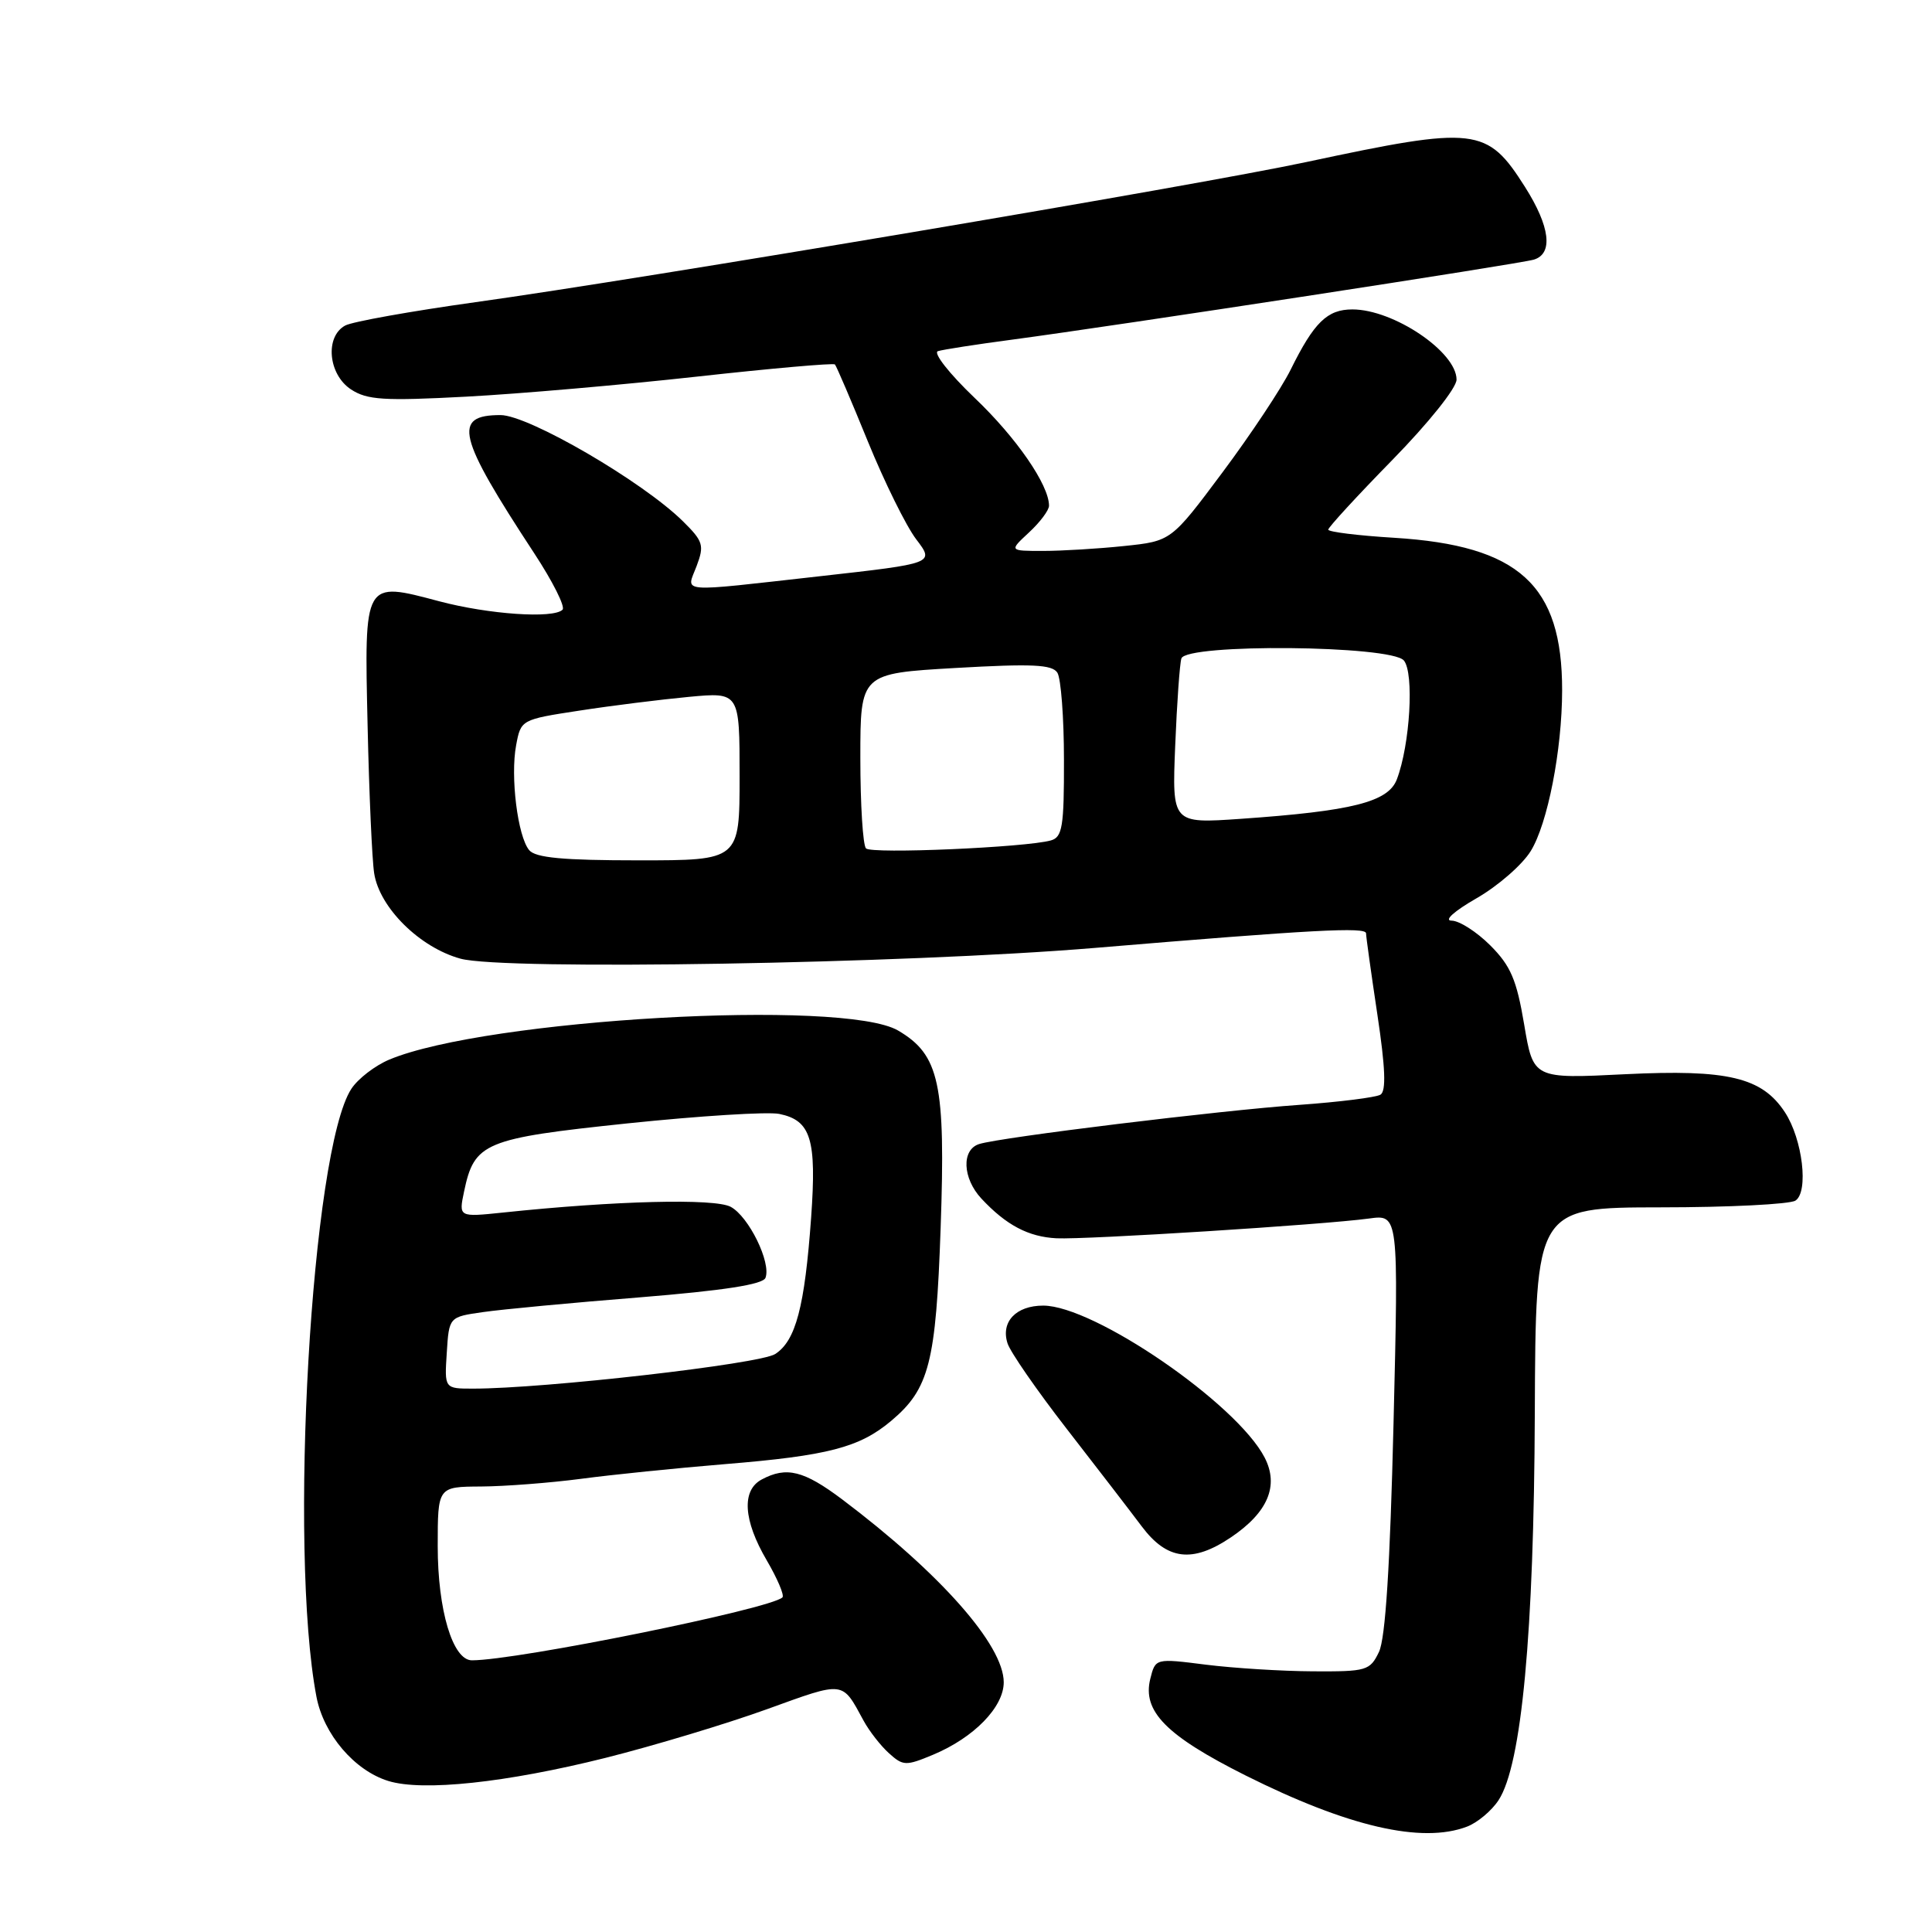 <?xml version="1.0" encoding="UTF-8" standalone="no"?>
<!DOCTYPE svg PUBLIC "-//W3C//DTD SVG 1.1//EN" "http://www.w3.org/Graphics/SVG/1.1/DTD/svg11.dtd" >
<svg xmlns="http://www.w3.org/2000/svg" xmlns:xlink="http://www.w3.org/1999/xlink" version="1.1" viewBox="0 0 256 256">
 <g >
 <path fill="currentColor"
d=" M 194.38 242.04 C 195.76 241.52 197.65 239.94 198.57 238.53 C 201.62 233.87 203.26 216.43 203.37 187.25 C 203.48 160.00 203.48 160.00 219.99 159.98 C 229.07 159.98 237.13 159.57 237.90 159.09 C 239.68 157.95 238.86 150.96 236.51 147.38 C 233.48 142.75 228.93 141.67 215.34 142.34 C 203.17 142.95 203.17 142.95 201.96 135.75 C 200.96 129.81 200.17 127.97 197.47 125.27 C 195.67 123.47 193.37 122.00 192.35 121.99 C 191.28 121.99 192.68 120.73 195.64 119.03 C 198.47 117.41 201.71 114.59 202.83 112.77 C 205.07 109.15 206.98 99.38 206.99 91.49 C 207.01 77.50 201.28 72.28 184.75 71.26 C 179.94 70.97 176.00 70.48 176.00 70.18 C 176.00 69.88 179.82 65.72 184.50 60.94 C 189.30 56.03 193.00 51.41 193.00 50.30 C 193.00 46.63 184.66 41.00 179.20 41.00 C 175.87 41.00 174.12 42.70 171.01 49.00 C 169.78 51.48 165.72 57.59 161.98 62.60 C 155.19 71.70 155.19 71.70 148.95 72.35 C 145.52 72.71 140.68 73.00 138.21 73.00 C 133.71 73.00 133.71 73.00 136.35 70.55 C 137.81 69.20 139.00 67.61 139.00 67.01 C 139.00 64.26 134.68 57.99 129.13 52.71 C 125.79 49.52 123.61 46.74 124.28 46.53 C 124.95 46.32 129.32 45.64 134.00 45.02 C 148.02 43.15 201.37 34.97 203.25 34.40 C 205.84 33.61 205.39 30.01 202.07 24.77 C 197.03 16.83 195.59 16.67 173.15 21.46 C 158.61 24.57 85.29 36.94 63.00 40.04 C 54.48 41.23 46.71 42.62 45.75 43.13 C 43.03 44.59 43.48 49.61 46.51 51.60 C 48.65 53.00 50.85 53.14 61.76 52.56 C 68.77 52.19 82.54 50.99 92.38 49.90 C 102.21 48.81 110.42 48.09 110.63 48.29 C 110.83 48.50 112.79 53.08 114.99 58.48 C 117.19 63.87 120.07 69.72 121.41 71.47 C 123.83 74.65 123.83 74.65 108.67 76.35 C 89.45 78.50 90.94 78.62 92.31 74.99 C 93.34 72.25 93.18 71.72 90.47 69.05 C 85.13 63.79 70.03 55.00 66.32 55.00 C 59.92 55.00 60.61 57.80 70.78 73.30 C 73.23 77.03 74.93 80.41 74.54 80.79 C 73.33 82.00 64.75 81.41 58.19 79.67 C 48.17 77.01 48.27 76.84 48.71 96.19 C 48.91 105.16 49.30 113.95 49.58 115.72 C 50.29 120.28 55.62 125.55 61.02 127.03 C 66.76 128.60 119.86 127.70 145.00 125.61 C 174.05 123.18 181.00 122.81 181.01 123.67 C 181.01 124.13 181.69 128.97 182.51 134.44 C 183.57 141.48 183.69 144.57 182.92 145.05 C 182.33 145.41 177.49 146.02 172.17 146.40 C 161.73 147.13 132.61 150.69 129.75 151.59 C 127.38 152.33 127.53 156.12 130.04 158.82 C 133.33 162.34 136.26 163.89 140.00 164.08 C 143.91 164.27 175.32 162.29 181.41 161.46 C 185.32 160.92 185.32 160.92 184.65 188.60 C 184.19 207.50 183.58 217.10 182.72 218.89 C 181.53 221.37 181.08 221.50 173.98 221.46 C 169.87 221.44 163.49 221.04 159.80 220.58 C 153.10 219.73 153.10 219.73 152.42 222.45 C 151.34 226.75 154.53 229.98 165.03 235.25 C 178.59 242.04 188.40 244.32 194.38 242.04 Z  M 80.22 232.93 C 86.67 231.31 96.31 228.40 101.65 226.47 C 111.99 222.73 111.54 222.68 114.43 228.00 C 115.18 229.38 116.69 231.32 117.79 232.31 C 119.66 234.00 120.03 234.02 123.64 232.51 C 129.05 230.25 133.00 226.20 133.00 222.91 C 133.00 217.99 124.60 208.48 111.61 198.69 C 106.52 194.86 104.21 194.28 100.93 196.04 C 98.24 197.47 98.49 201.45 101.59 206.74 C 103.01 209.17 103.95 211.38 103.68 211.66 C 102.15 213.18 68.54 220.00 62.53 220.00 C 59.99 220.00 58.00 213.36 58.00 204.88 C 58.00 197.00 58.00 197.00 63.75 196.97 C 66.91 196.95 72.88 196.49 77.00 195.95 C 81.12 195.40 89.67 194.53 96.00 194.01 C 109.71 192.89 113.89 191.81 118.10 188.26 C 123.13 184.03 124.02 180.56 124.64 162.69 C 125.31 143.58 124.49 139.77 119.00 136.55 C 111.79 132.33 64.44 135.03 51.59 140.40 C 49.70 141.19 47.44 142.93 46.56 144.27 C 41.26 152.35 38.22 205.31 41.93 224.82 C 42.88 229.81 46.97 234.61 51.46 235.99 C 56.02 237.40 67.11 236.21 80.22 232.93 Z  M 163.10 203.71 C 168.00 200.41 169.50 196.87 167.57 193.13 C 163.87 185.97 144.96 173.00 138.23 173.00 C 134.63 173.00 132.59 175.15 133.50 177.99 C 133.86 179.14 137.39 184.23 141.33 189.31 C 145.27 194.38 149.76 200.22 151.30 202.27 C 154.65 206.73 158.01 207.14 163.10 203.71 Z  M 70.12 112.65 C 68.59 110.81 67.61 102.90 68.39 98.75 C 69.02 95.36 69.06 95.34 76.78 94.16 C 81.04 93.50 87.56 92.69 91.27 92.34 C 98.00 91.71 98.00 91.71 98.00 102.86 C 98.00 114.00 98.00 114.00 84.62 114.00 C 74.61 114.00 70.96 113.66 70.12 112.65 Z  M 114.75 112.42 C 114.34 112.01 114.00 106.62 114.00 100.45 C 114.00 89.24 114.00 89.24 126.62 88.51 C 136.77 87.93 139.42 88.05 140.11 89.14 C 140.58 89.89 140.98 95.08 140.98 100.68 C 141.00 109.53 140.77 110.93 139.25 111.36 C 135.96 112.29 115.50 113.18 114.75 112.42 Z  M 155.72 98.81 C 155.95 93.14 156.32 87.94 156.54 87.25 C 157.18 85.25 184.34 85.50 186.02 87.52 C 187.40 89.18 186.84 98.67 185.09 103.27 C 183.95 106.27 179.19 107.47 164.40 108.50 C 155.30 109.13 155.30 109.13 155.72 98.81 Z  M 59.20 179.25 C 59.50 174.50 59.50 174.50 64.00 173.86 C 66.47 173.50 75.80 172.62 84.72 171.91 C 95.93 171.00 101.09 170.20 101.43 169.32 C 102.21 167.30 99.21 161.19 96.82 159.91 C 94.69 158.77 81.52 159.10 66.64 160.67 C 60.78 161.28 60.78 161.28 61.49 157.89 C 62.85 151.39 64.14 150.85 83.19 148.85 C 92.71 147.86 101.74 147.29 103.26 147.60 C 107.46 148.46 108.22 150.95 107.48 161.32 C 106.63 173.17 105.44 177.67 102.71 179.42 C 100.66 180.74 72.14 184.00 62.68 184.00 C 58.89 184.00 58.89 184.00 59.20 179.25 Z "/>
</g>
</svg>